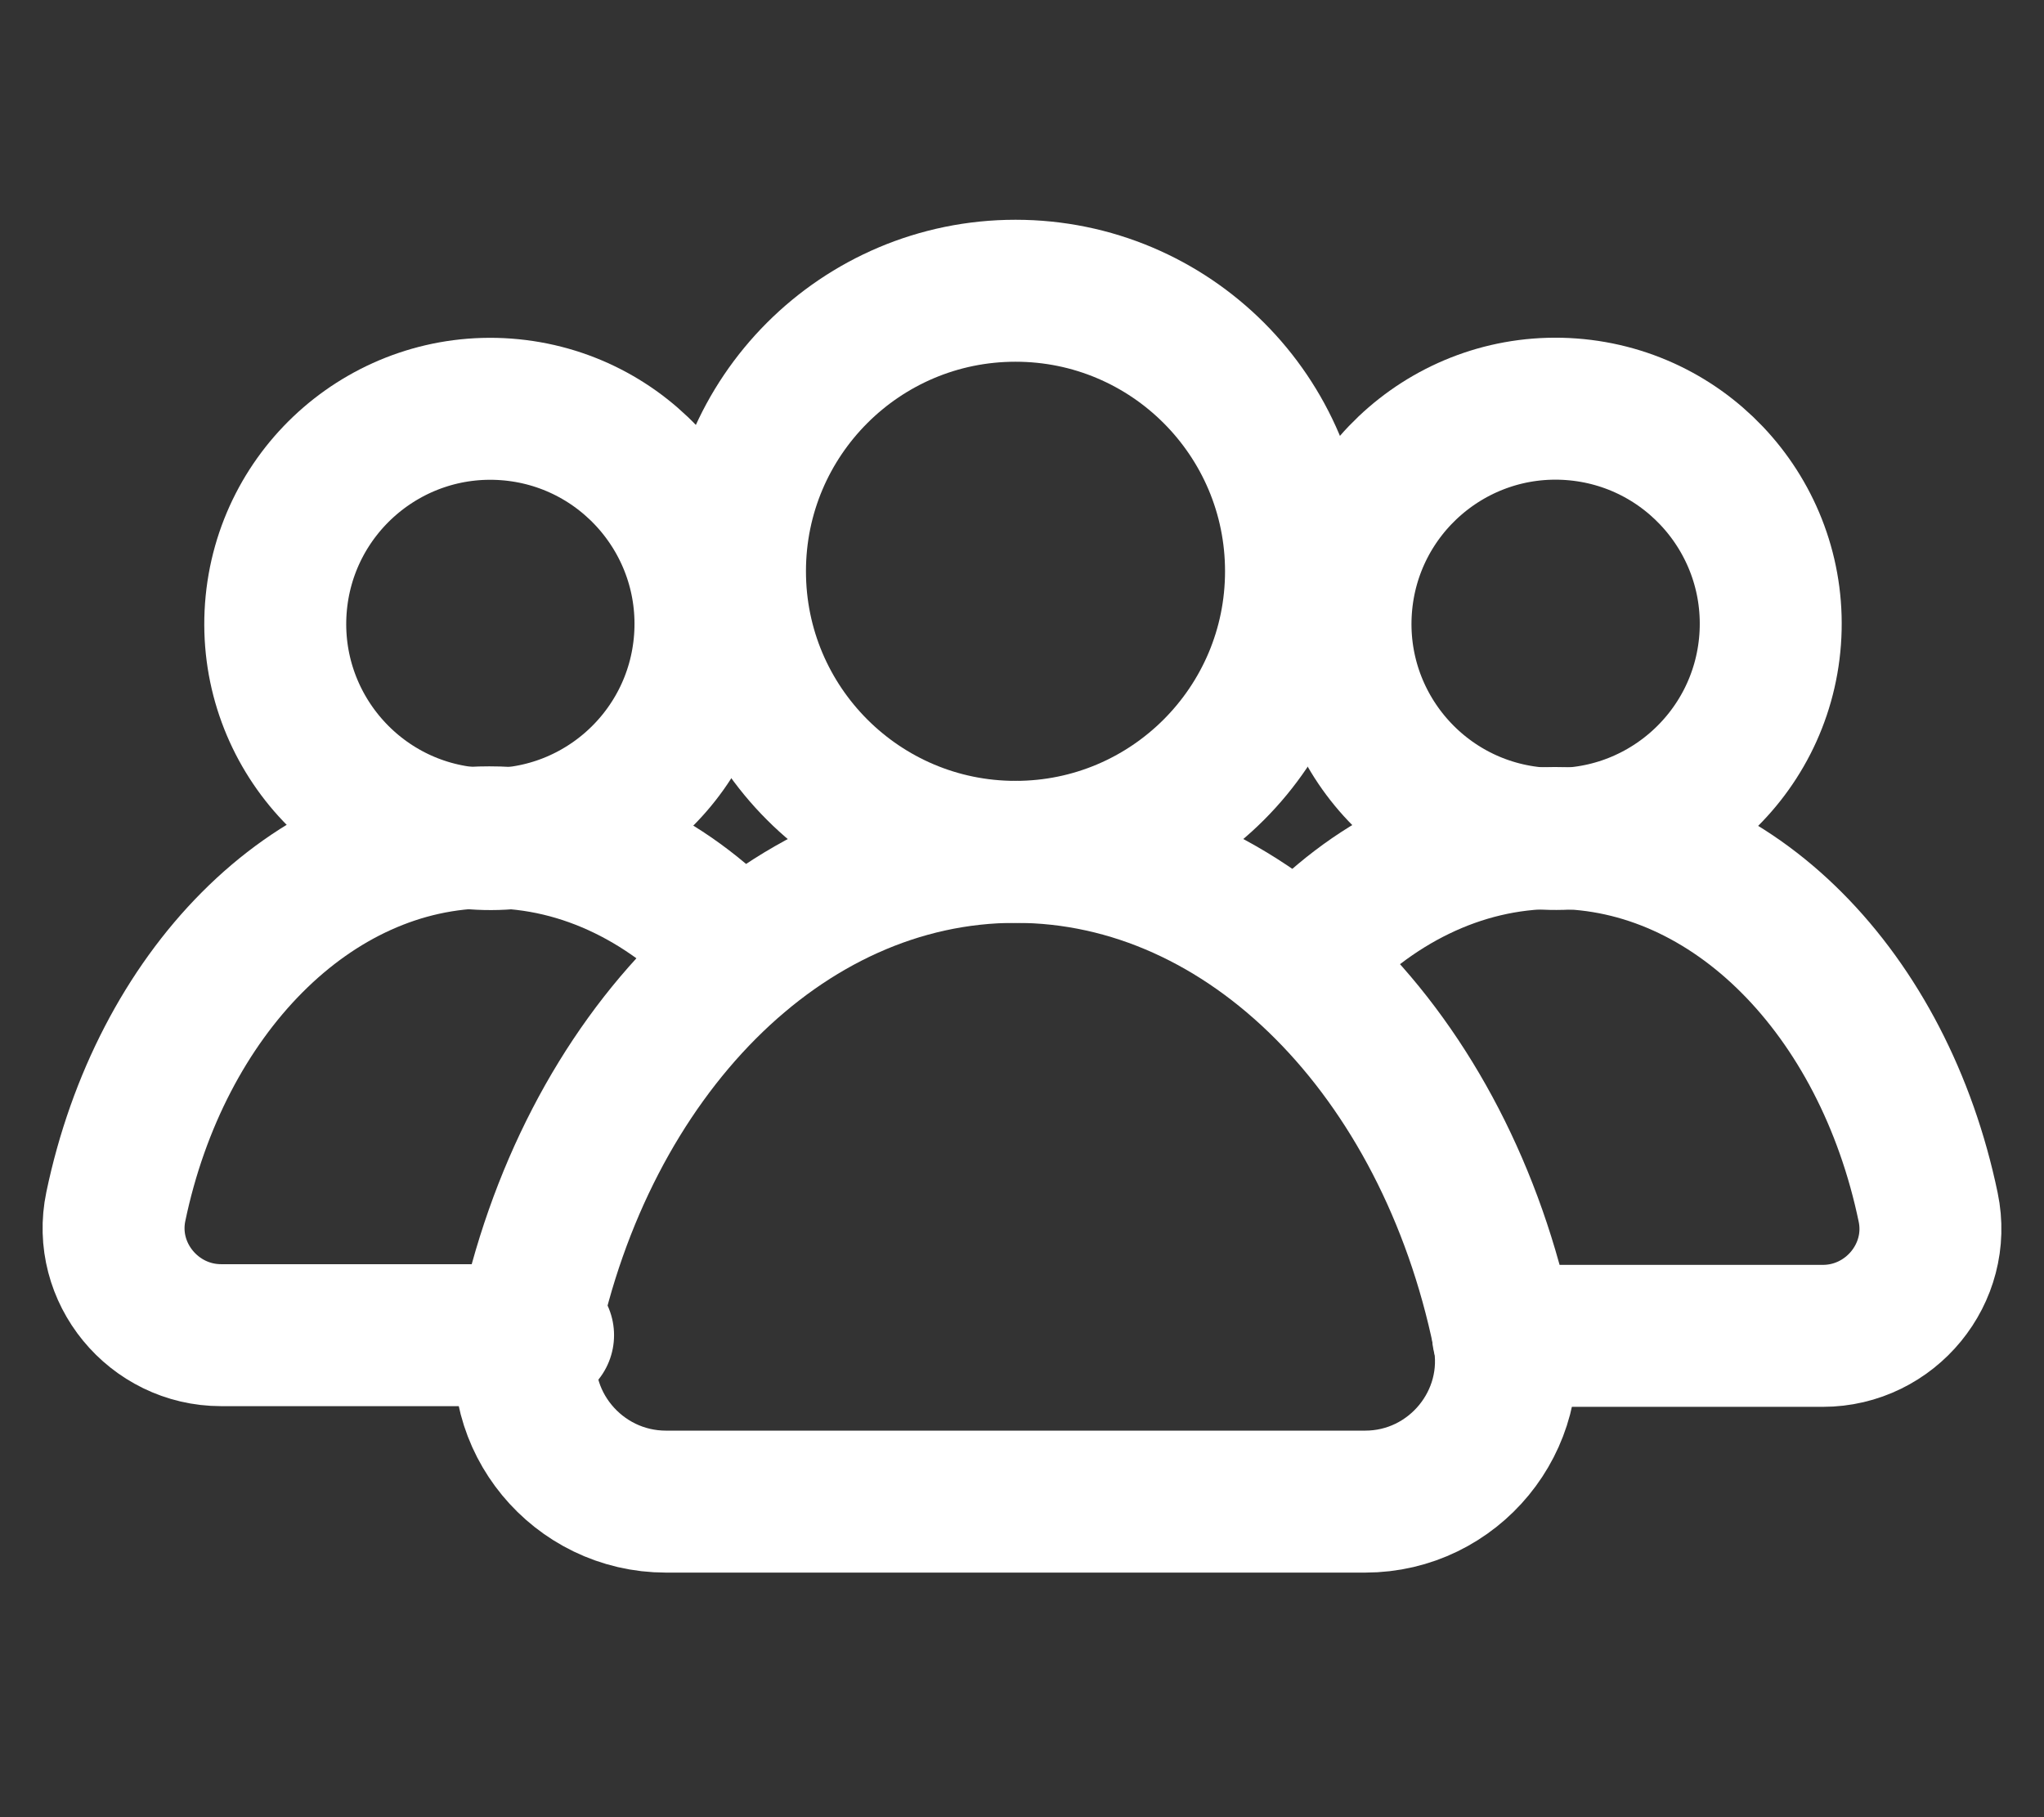 <svg width="36" height="32" viewBox="0 0 36 32" fill="none" xmlns="http://www.w3.org/2000/svg">
<rect x="0" y="0" width="36" height="32" fill="#333333" stroke="none"/>
<path d="M13.034 16.844C11.844 15.538 10.308 14.745 8.618 14.745C5.47 14.745 2.82 17.509 2.04 21.247C1.796 22.412 2.705 23.512 3.895 23.512H9.565" stroke="white" stroke-width="2.5" stroke-miterlimit="10" stroke-linecap="round"/>
<path d="M12.415 11.264C12.567 9.177 10.999 7.362 8.913 7.209C6.826 7.057 5.011 8.625 4.858 10.711C4.706 12.798 6.274 14.614 8.36 14.766C10.447 14.919 12.262 13.351 12.415 11.264Z" stroke="white" stroke-width="2.5" stroke-miterlimit="10" stroke-linecap="round"/>
<path d="M26.473 23.524H32.105C33.295 23.524 34.204 22.424 33.96 21.259C33.18 17.509 30.53 14.757 27.382 14.757C25.692 14.757 24.143 15.551 22.953 16.856" stroke="white" stroke-width="2.5" stroke-miterlimit="10" stroke-linecap="round"/>
<path d="M31.177 11.262C31.329 9.175 29.761 7.36 27.674 7.207C25.588 7.055 23.773 8.623 23.62 10.709C23.467 12.796 25.035 14.611 27.122 14.764C29.209 14.916 31.024 13.348 31.177 11.262Z" stroke="white" stroke-width="2.5" stroke-miterlimit="10" stroke-linecap="round"/>
<path d="M24.043 26.443C25.605 26.443 26.782 25.009 26.475 23.486C25.464 18.597 22.008 15.001 17.887 15.001C13.765 15.001 10.309 18.597 9.298 23.486C8.978 25.009 10.169 26.443 11.73 26.443H24.043Z" stroke="white" stroke-width="2.5" stroke-miterlimit="10" stroke-linecap="round"/>
<path d="M17.886 15.001C20.614 15.001 22.826 12.789 22.826 10.06C22.826 7.332 20.614 5.12 17.886 5.12C15.157 5.12 12.945 7.332 12.945 10.06C12.945 12.789 15.157 15.001 17.886 15.001Z" stroke="white" stroke-width="2.5" stroke-miterlimit="10" stroke-linecap="round"/>
</svg>
